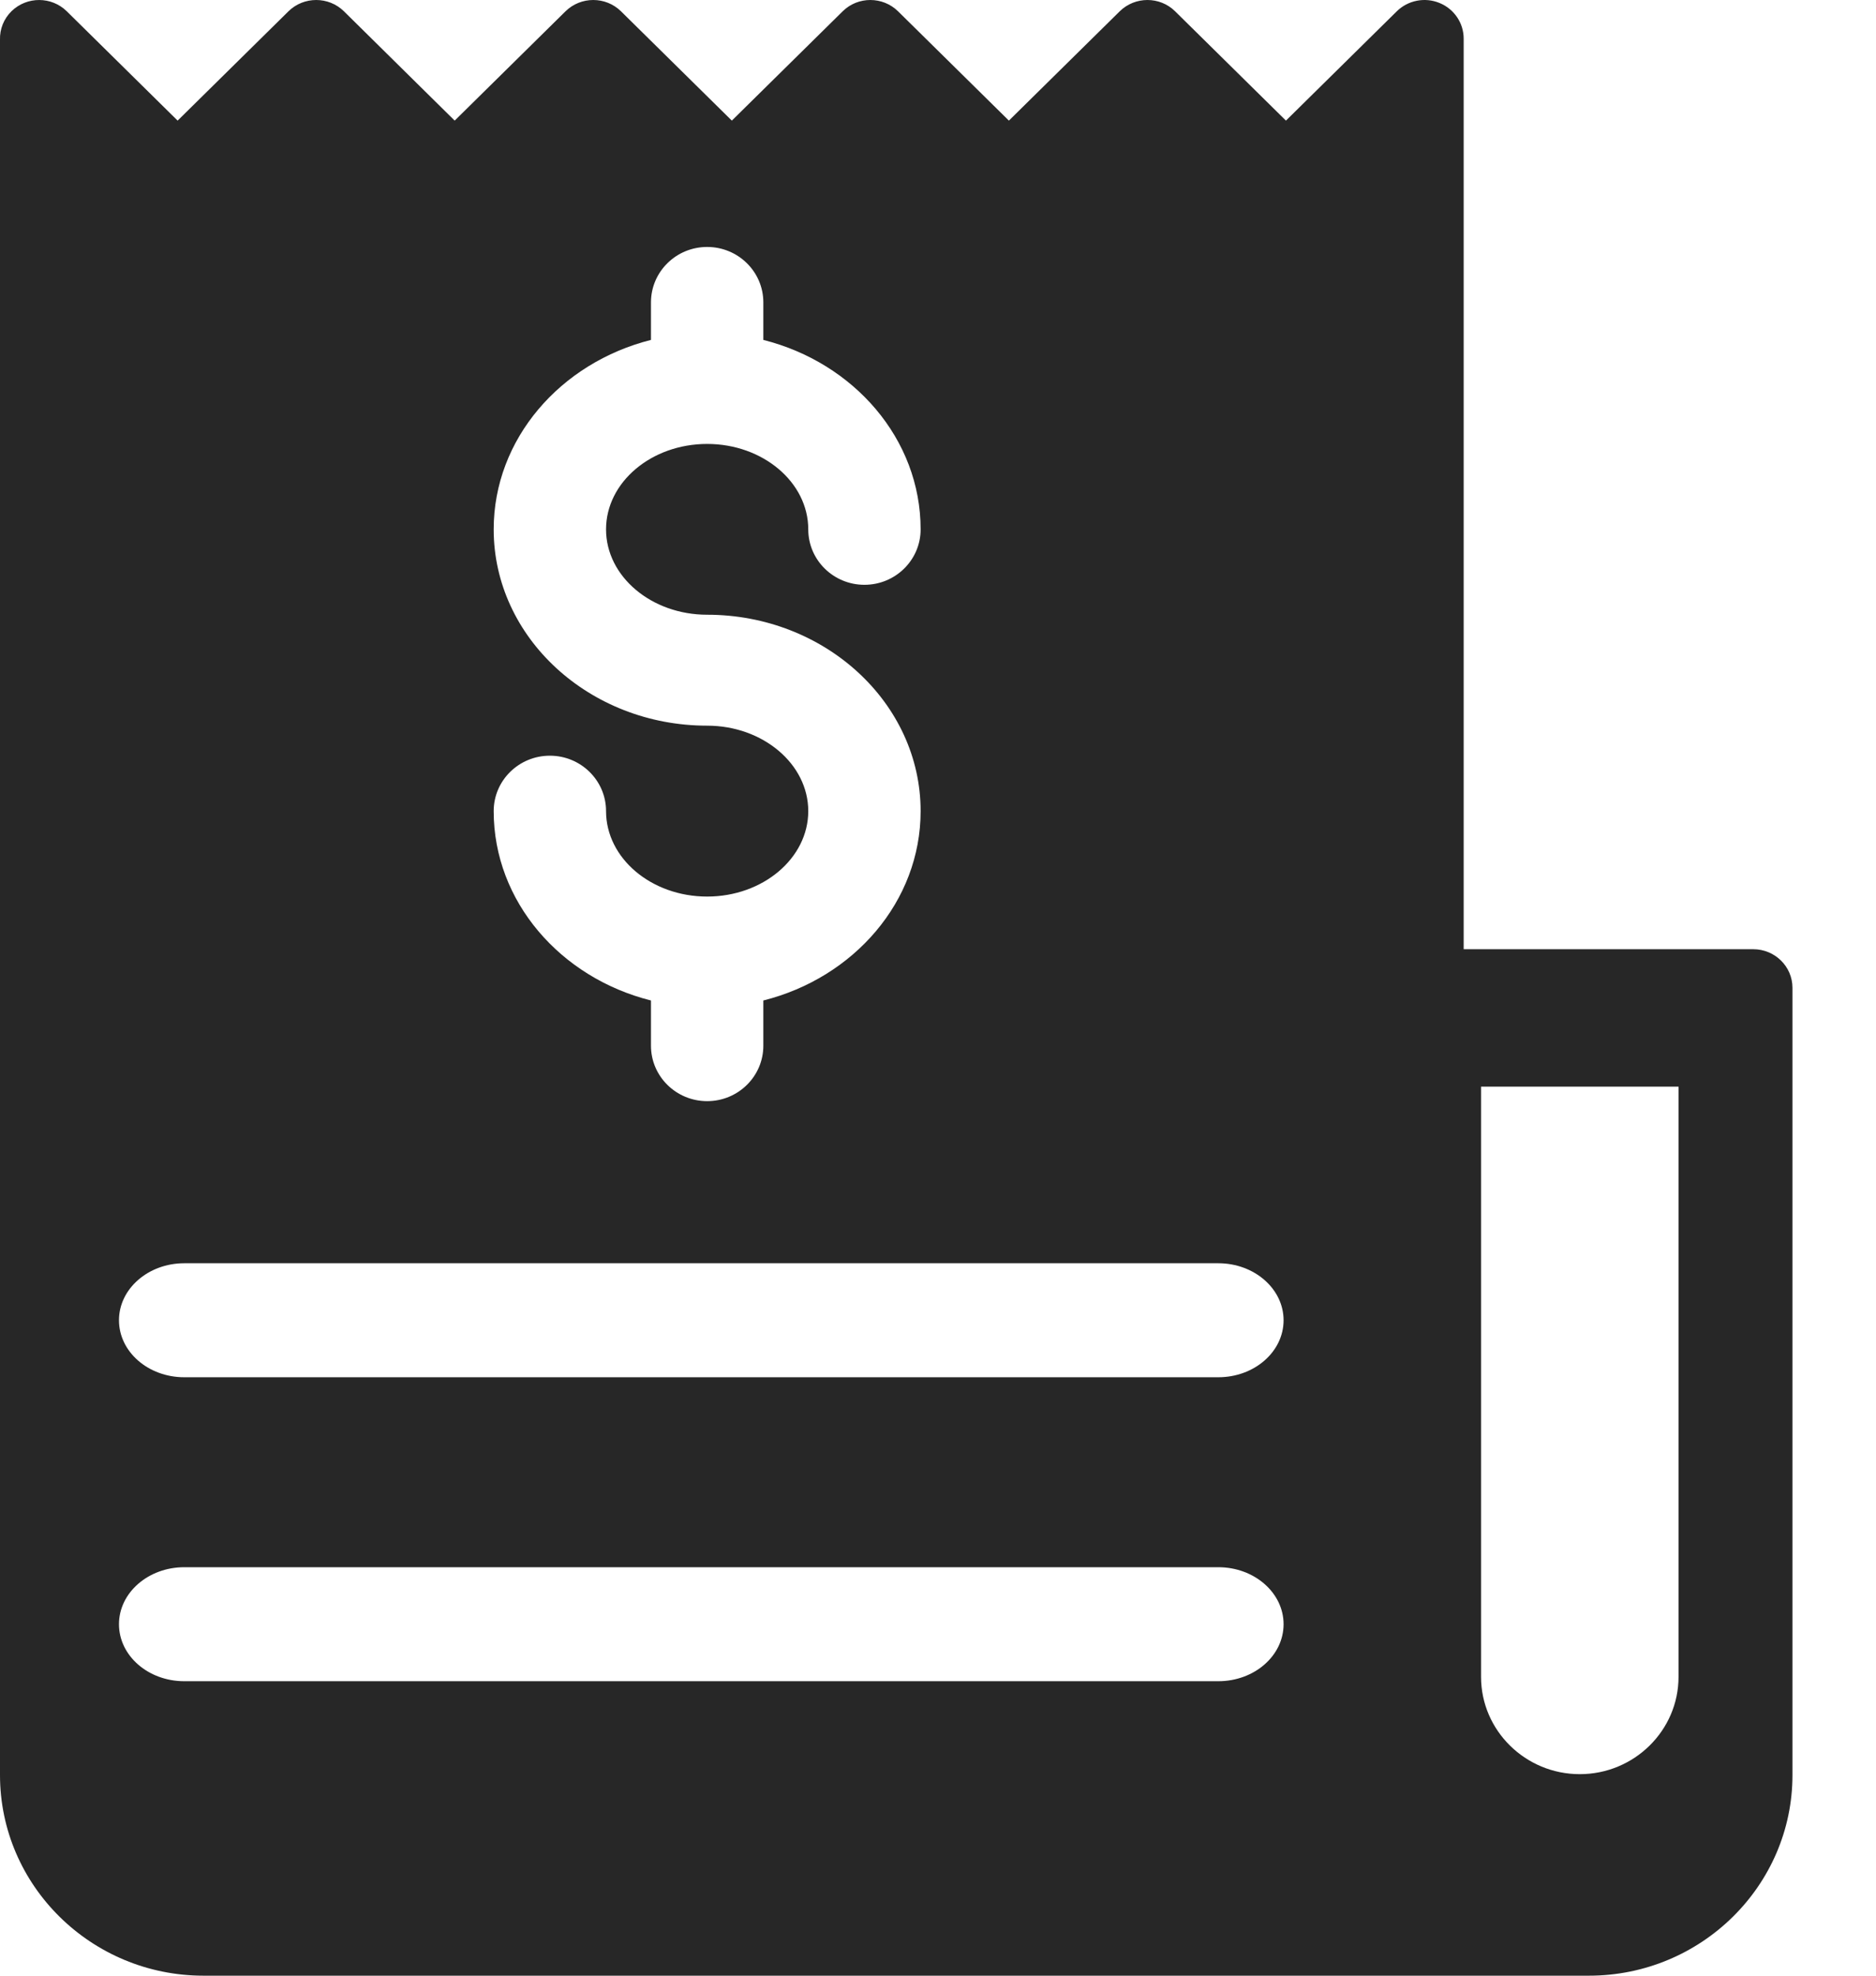 <?xml version="1.0" encoding="UTF-8"?>
<svg width="19px" height="20px" viewBox="0 0 19 20" version="1.1" xmlns="http://www.w3.org/2000/svg" xmlns:xlink="http://www.w3.org/1999/xlink">
    <!-- Generator: Sketch 52.6 (67491) - http://www.bohemiancoding.com/sketch -->
    <title>PAyour history</title>
    <desc>Created with Sketch.</desc>
    <g id="Symbols" stroke="none" stroke-width="1" fill="none" fill-rule="evenodd">
        <g id="PAyour-history" fill="#272727" fill-rule="nonzero">
            <path d="M17.757,9.609 C17.976,9.609 18.154,9.784 18.154,10 L18.154,17.969 C18.154,19.089 17.229,20 16.093,20 C16.093,20 16.093,20 16.092,20 C16.092,20 16.092,20 16.092,20 L2.061,20 C0.925,20 0,19.089 0,17.969 L0,0.401 C-0.003,0.296 0.037,0.191 0.118,0.112 C0.274,-0.038 0.522,-0.037 0.676,0.114 L1.799,1.221 L2.922,0.114 C3.077,-0.038 3.328,-0.038 3.483,0.114 L4.605,1.221 L5.728,0.114 C5.883,-0.038 6.134,-0.038 6.289,0.114 L7.412,1.221 L8.535,0.114 C8.689,-0.038 8.94,-0.038 9.095,0.114 L10.218,1.221 L11.341,0.114 C11.496,-0.038 11.747,-0.038 11.901,0.114 L13.024,1.221 L14.147,0.114 C14.26,0.003 14.431,-0.031 14.579,0.03 C14.727,0.09 14.824,0.233 14.824,0.391 L14.824,9.609 L17.757,9.609 Z M17,16.975 L17,11 L15,11 L15,16.975 C15,17.518 15.449,17.96 16,17.96 C16.551,17.96 17,17.518 17,16.975 Z M7.162,6.223 C6.597,6.223 6.138,5.835 6.138,5.359 C6.138,4.882 6.597,4.494 7.162,4.494 C7.726,4.494 8.186,4.882 8.186,5.359 C8.186,5.669 8.441,5.92 8.755,5.92 C9.069,5.92 9.324,5.669 9.324,5.359 C9.324,4.444 8.648,3.672 7.731,3.441 L7.731,3.061 C7.731,2.751 7.476,2.5 7.162,2.5 C6.848,2.5 6.593,2.751 6.593,3.061 L6.593,3.441 C5.676,3.672 5,4.444 5,5.359 C5,6.454 5.97,7.346 7.162,7.346 C7.726,7.346 8.186,7.734 8.186,8.211 C8.186,8.688 7.726,9.076 7.162,9.076 C6.597,9.076 6.138,8.688 6.138,8.211 C6.138,7.901 5.883,7.65 5.569,7.65 C5.255,7.65 5,7.901 5,8.211 C5,9.126 5.676,9.898 6.593,10.128 L6.593,10.586 C6.593,10.896 6.848,11.147 7.162,11.147 C7.476,11.147 7.731,10.896 7.731,10.586 L7.731,10.128 C8.648,9.898 9.324,9.126 9.324,8.211 C9.324,7.115 8.354,6.223 7.162,6.223 Z M12.339,12.788 L1.866,12.788 C1.501,12.788 1.205,13.047 1.205,13.365 C1.205,13.684 1.501,13.942 1.866,13.942 L12.339,13.942 C12.704,13.942 13,13.684 13,13.365 C13,13.047 12.704,12.788 12.339,12.788 Z M12.339,15.865 L1.866,15.865 C1.501,15.865 1.205,16.124 1.205,16.442 C1.205,16.761 1.501,17.019 1.866,17.019 L12.339,17.019 C12.704,17.019 13,16.761 13,16.442 C13,16.124 12.704,15.865 12.339,15.865 Z" id="Combined-Shape"></path>
        </g>
    </g>
</svg>